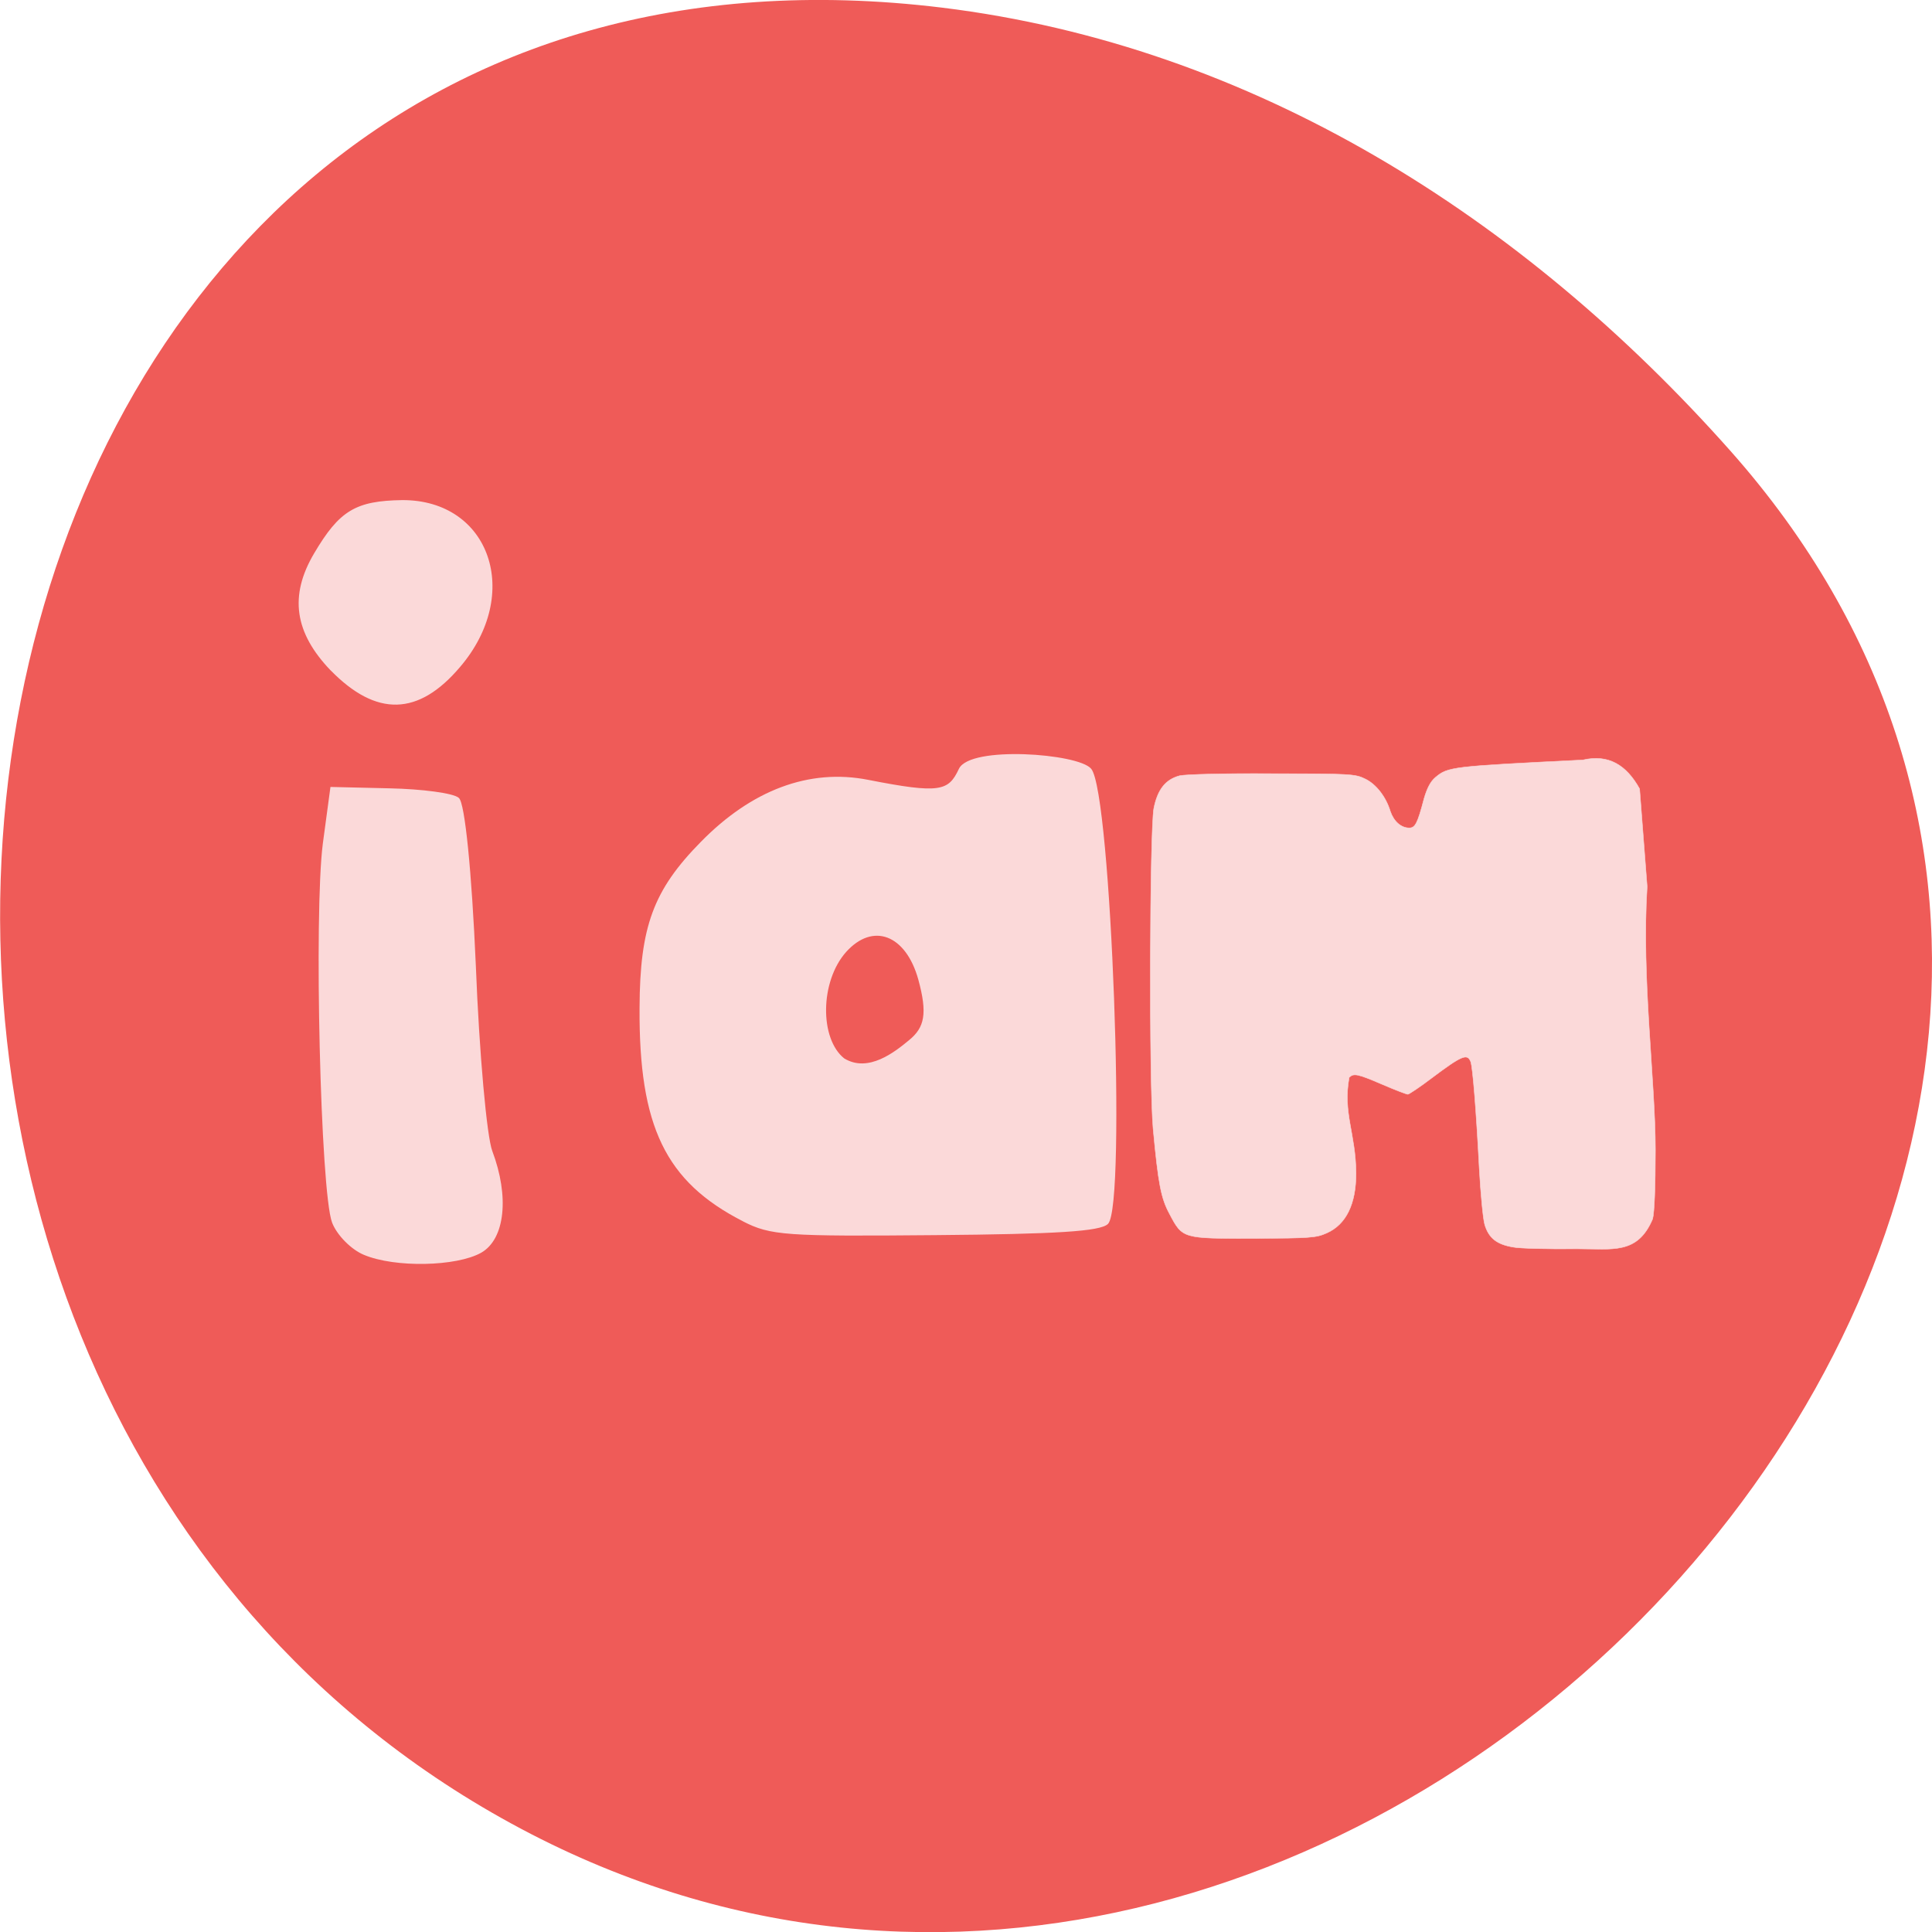 <svg xmlns="http://www.w3.org/2000/svg" viewBox="0 0 22 22"><path d="m 19.707 5.137 c 7.258 8.188 -4.191 20.781 -13.773 15.688 c -9.688 -5.148 -7.105 -22.19 4.793 -20.738 c 3.539 0.434 6.613 2.383 8.98 5.05" fill="#ef5b58"/><g fill="#fbd9d9" stroke="#fbd9d9"><g transform="matrix(0.08 0 0 0.072 -0.144 4.108)"><path d="m 53.632 141.29 c -1.759 -0.817 -3.762 -3.049 -4.446 -5.01 c -1.661 -4.845 -2.589 -48.885 -1.319 -59.882 l 1.075 -8.873 l 8.354 0.218 c 4.592 0.109 8.989 0.762 9.722 1.47 c 0.831 0.762 1.808 11.486 2.394 26.457 c 0.489 13.882 1.563 27.06 2.345 29.342 c 2.443 7.186 1.808 13.827 -1.515 15.95 c -3.469 2.178 -12.214 2.395 -16.611 0.327" stroke-width="0.237"/><path d="m 48.991 48.907 c -5.13 -5.934 -5.912 -11.704 -2.345 -18.4 c 3.566 -6.696 5.814 -8.22 12.409 -8.329 c 12.361 -0.054 16.953 14.698 8.11 26.18 c -5.863 7.676 -11.725 7.839 -18.17 0.544" stroke-width="0.28"/></g><g transform="matrix(0.086 0 0 0.086 -0.195 0.488)"><path d="m 100.68 155.95 c -10.227 -5.227 -13.727 -12.5 -13.636 -28.18 c 0.045 -10.727 1.818 -15.546 8.091 -21.909 c 6.682 -6.818 14.273 -9.727 22.09 -8.182 c 9.5 1.864 10.682 1.5 12.09 -1.5 c 1.409 -3.045 15.682 -2 17.364 0 c 2.636 3.182 4.636 57.682 2.227 60.14 c -1 0.955 -6.682 1.318 -22.773 1.455 c -19.909 0.182 -21.818 0.045 -25.455 -1.818 m 22 -23.818 c 2.136 -1.727 2.5 -3.636 1.273 -8.136 c -1.682 -6.05 -6.136 -7.682 -9.727 -3.682 c -3.5 3.955 -3.545 11.591 -0.227 14.227 c 3.273 2 6.864 -0.909 8.682 -2.409" stroke-width="0.188"/><path d="m 202.59 159.45 c -2.136 -0.364 -3.182 -1.182 -3.727 -2.955 c -0.227 -0.773 -0.545 -4.136 -0.727 -7.455 c -0.409 -7.773 -0.864 -13.409 -1.136 -14.14 c -0.455 -1.136 -1.182 -0.818 -5.182 2.182 c -1.545 1.182 -3 2.136 -3.136 2.136 c -0.182 0 -1.727 -0.591 -3.409 -1.318 c -3.273 -1.409 -3.773 -1.5 -4.364 -0.909 c -0.864 4.727 0.864 7.364 0.909 12.682 c 0 4.091 -1.318 6.773 -3.864 7.909 c -1.409 0.636 -2.136 0.682 -9.682 0.727 c -9.5 0 -9.409 0.045 -11.182 -3.318 c -1.091 -2.045 -1.455 -3.909 -2.136 -11.182 c -0.545 -5.818 -0.455 -39.41 0.091 -42.45 c 0.5 -2.5 1.545 -3.818 3.409 -4.318 c 0.773 -0.182 5.818 -0.318 12.273 -0.273 c 10.227 0 11 0.045 12.273 0.682 c 1.455 0.682 2.773 2.364 3.364 4.318 c 0.455 1.318 1.409 2.182 2.5 2.182 c 0.773 0 1.091 -0.545 1.955 -3.864 c 0.409 -1.409 0.864 -2.273 1.5 -2.818 c 1.682 -1.409 2.045 -1.455 19.545 -2.318 c 3.364 -0.773 5.727 0.636 7.5 3.818 l 1 12.955 c -0.773 12.09 1.091 25.682 1.091 34.864 c 0 4.818 -0.136 8.318 -0.364 9.136 c -2 4.727 -5.273 3.955 -9.955 3.955 c -3.818 0.045 -7.682 -0.045 -8.545 -0.227" stroke-width="0.062"/></g></g></svg>